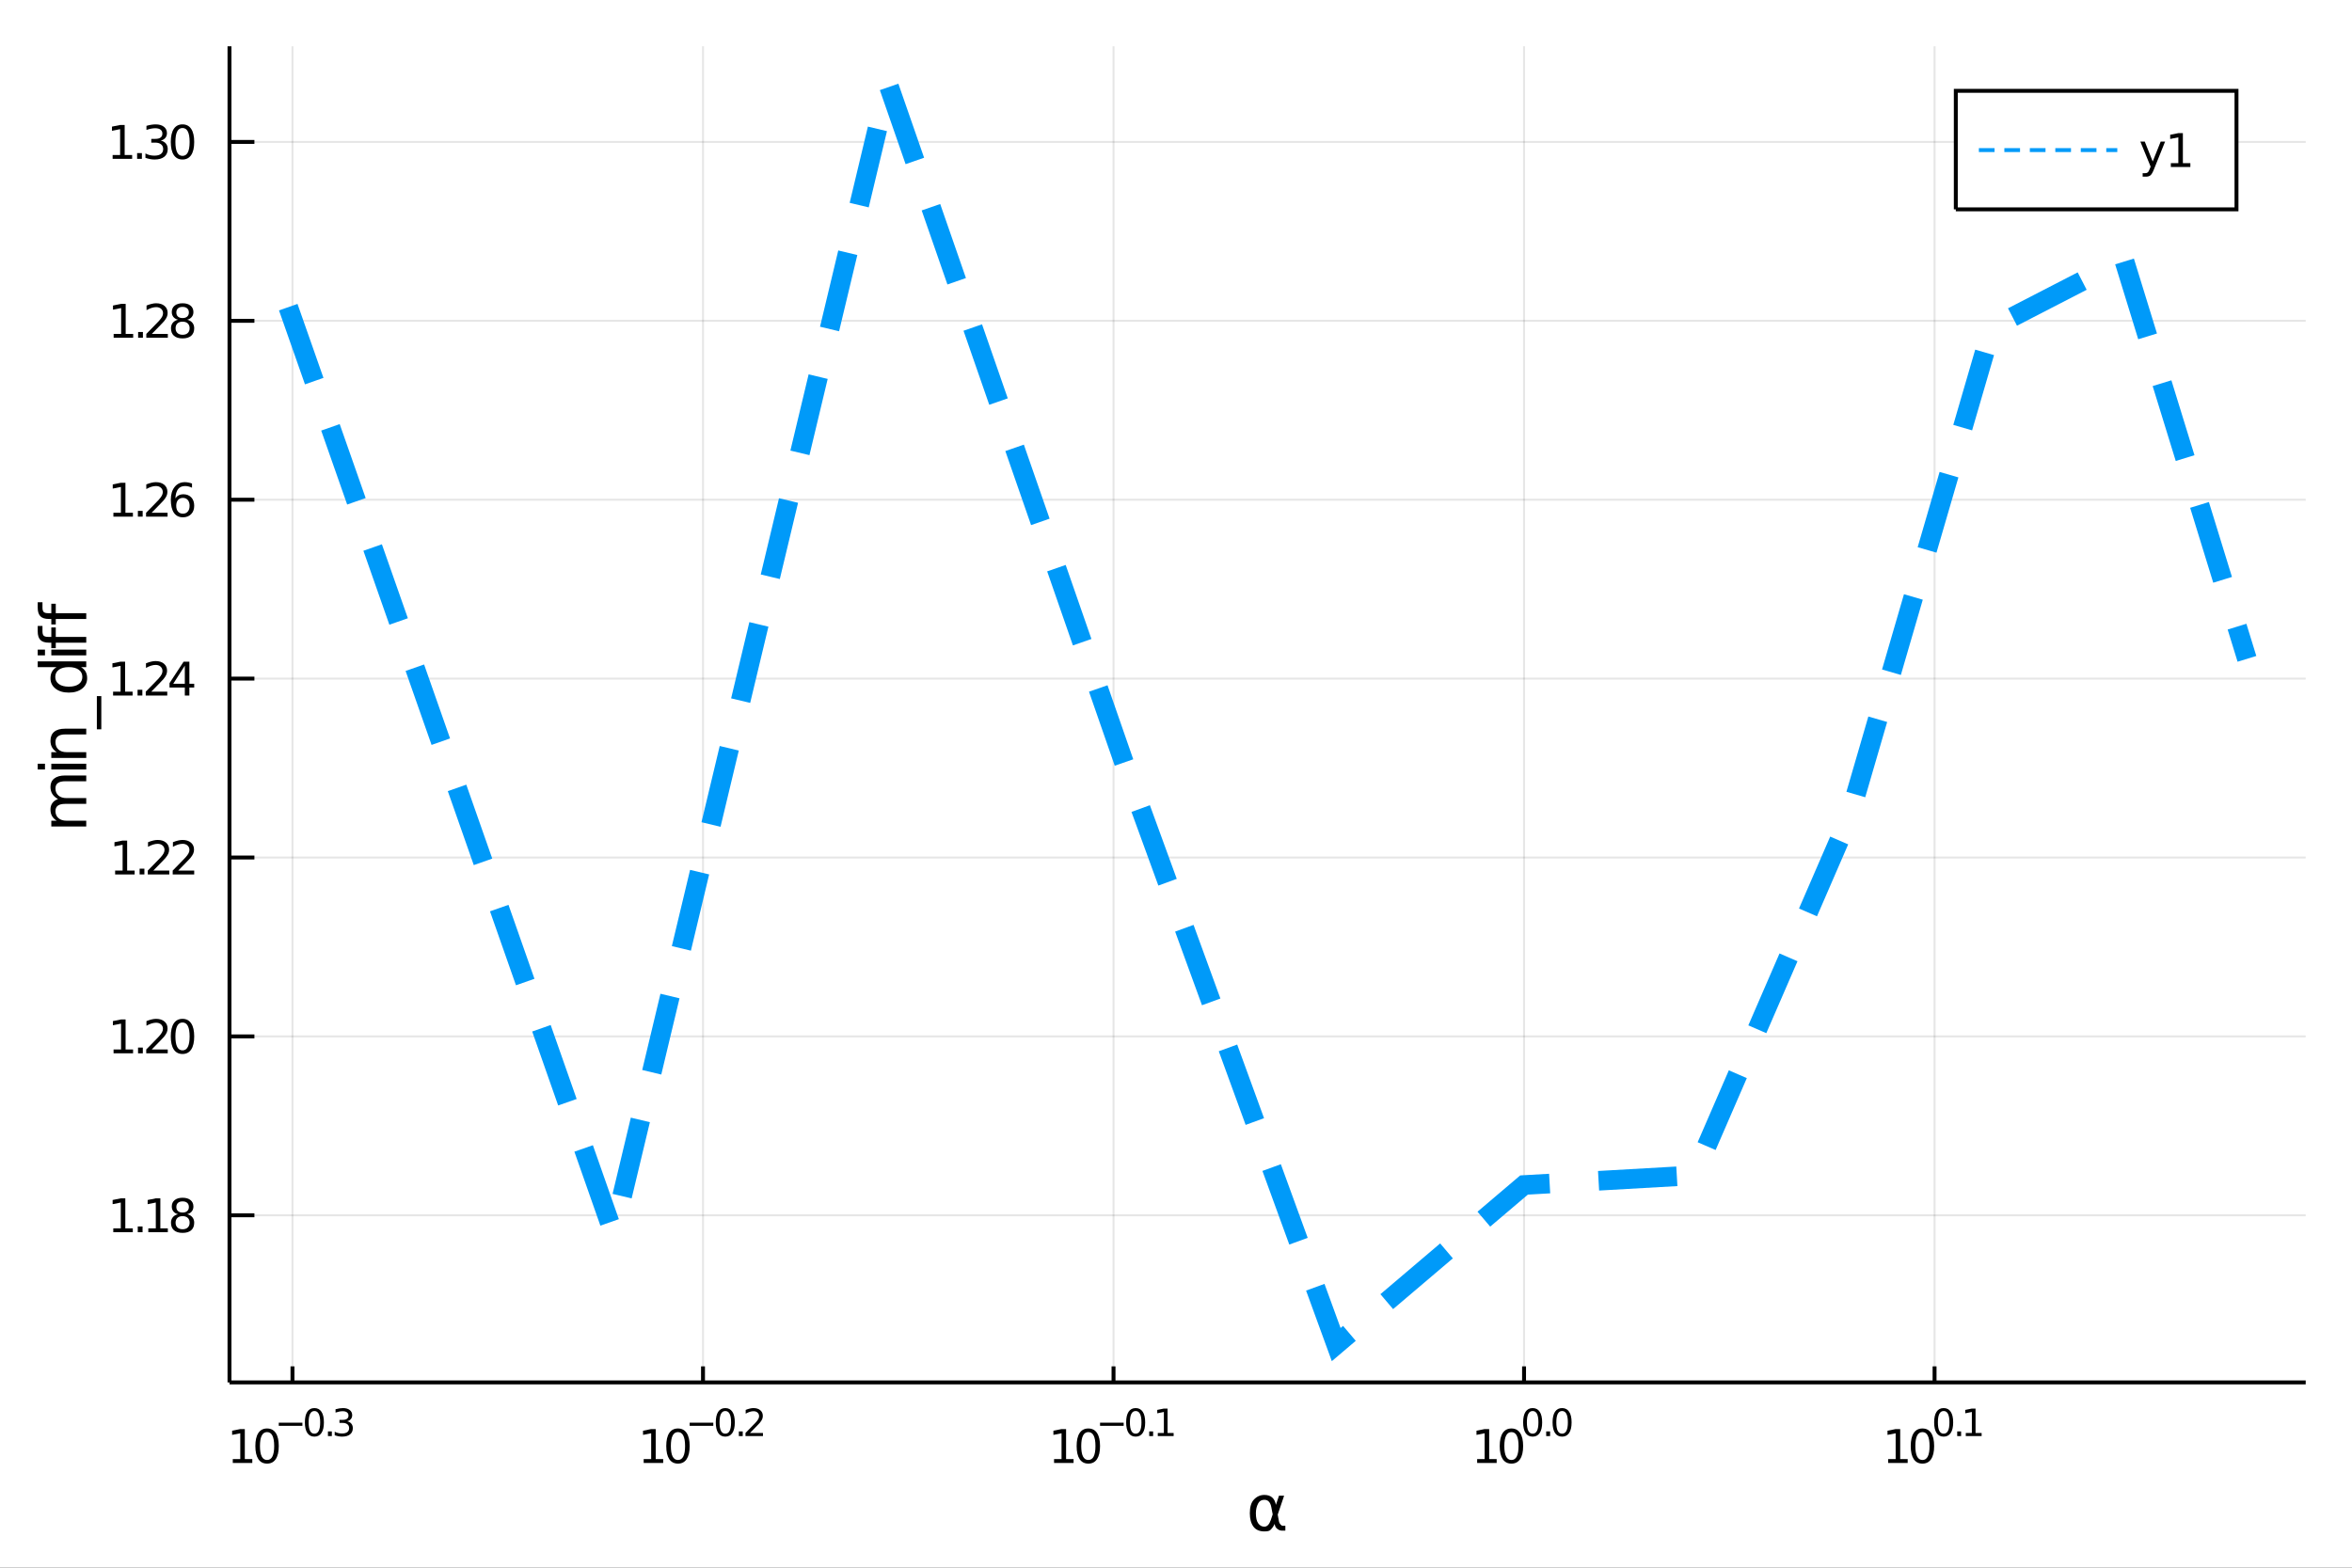 <?xml version="1.0" encoding="utf-8"?>
<svg xmlns="http://www.w3.org/2000/svg" xmlns:xlink="http://www.w3.org/1999/xlink" width="600" height="400" viewBox="0 0 2400 1600">
<rect x="0" y="0" width="2400" height="1600" fill="#333333" stroke="none"/>
<defs>
  <clipPath id="clip880">
    <rect x="0" y="0" width="2400" height="1600"/>
  </clipPath>
</defs>
<path clip-path="url(#clip880)" d="
M0 1600 L2400 1600 L2400 0 L0 0  Z
  " fill="#ffffff" fill-rule="evenodd" fill-opacity="1"/>
<defs>
  <clipPath id="clip881">
    <rect x="480" y="0" width="1681" height="1600"/>
  </clipPath>
</defs>
<path clip-path="url(#clip880)" d="
M234.172 1410.9 L2352.76 1410.9 L2352.76 47.244 L234.172 47.244  Z
  " fill="#ffffff" fill-rule="evenodd" fill-opacity="1"/>
<defs>
  <clipPath id="clip882">
    <rect x="234" y="47" width="2120" height="1365"/>
  </clipPath>
</defs>
<polyline clip-path="url(#clip882)" style="stroke:#000000; stroke-width:2; stroke-opacity:0.1; fill:none" points="
  298.446,1410.9 298.446,47.244 
  "/>
<polyline clip-path="url(#clip882)" style="stroke:#000000; stroke-width:2; stroke-opacity:0.1; fill:none" points="
  717.347,1410.9 717.347,47.244 
  "/>
<polyline clip-path="url(#clip882)" style="stroke:#000000; stroke-width:2; stroke-opacity:0.1; fill:none" points="
  1136.25,1410.9 1136.25,47.244 
  "/>
<polyline clip-path="url(#clip882)" style="stroke:#000000; stroke-width:2; stroke-opacity:0.1; fill:none" points="
  1555.15,1410.9 1555.15,47.244 
  "/>
<polyline clip-path="url(#clip882)" style="stroke:#000000; stroke-width:2; stroke-opacity:0.1; fill:none" points="
  1974.05,1410.9 1974.05,47.244 
  "/>
<polyline clip-path="url(#clip880)" style="stroke:#000000; stroke-width:4; stroke-opacity:1; fill:none" points="
  234.172,1410.9 2352.76,1410.9 
  "/>
<polyline clip-path="url(#clip880)" style="stroke:#000000; stroke-width:4; stroke-opacity:1; fill:none" points="
  298.446,1410.9 298.446,1394.53 
  "/>
<polyline clip-path="url(#clip880)" style="stroke:#000000; stroke-width:4; stroke-opacity:1; fill:none" points="
  717.347,1410.9 717.347,1394.53 
  "/>
<polyline clip-path="url(#clip880)" style="stroke:#000000; stroke-width:4; stroke-opacity:1; fill:none" points="
  1136.25,1410.9 1136.25,1394.53 
  "/>
<polyline clip-path="url(#clip880)" style="stroke:#000000; stroke-width:4; stroke-opacity:1; fill:none" points="
  1555.15,1410.9 1555.15,1394.53 
  "/>
<polyline clip-path="url(#clip880)" style="stroke:#000000; stroke-width:4; stroke-opacity:1; fill:none" points="
  1974.05,1410.9 1974.05,1394.53 
  "/>
<path clip-path="url(#clip880)" d="M 0 0 M237.537 1489.17 L245.175 1489.17 L245.175 1462.8 L236.865 1464.47 L236.865 1460.21 L245.129 1458.54 L249.805 1458.54 L249.805 1489.17 L257.444 1489.17 L257.444 1493.1 L237.537 1493.1 L237.537 1489.17 Z" fill="#000000" fill-rule="evenodd" fill-opacity="1" /><path clip-path="url(#clip880)" d="M 0 0 M272.513 1461.62 Q268.902 1461.62 267.074 1465.19 Q265.268 1468.73 265.268 1475.86 Q265.268 1482.97 267.074 1486.53 Q268.902 1490.07 272.513 1490.07 Q276.148 1490.07 277.953 1486.53 Q279.782 1482.97 279.782 1475.86 Q279.782 1468.73 277.953 1465.19 Q276.148 1461.62 272.513 1461.62 M272.513 1457.92 Q278.323 1457.92 281.379 1462.53 Q284.458 1467.11 284.458 1475.86 Q284.458 1484.59 281.379 1489.19 Q278.323 1493.78 272.513 1493.78 Q266.703 1493.78 263.624 1489.19 Q260.569 1484.59 260.569 1475.86 Q260.569 1467.11 263.624 1462.53 Q266.703 1457.92 272.513 1457.92 Z" fill="#000000" fill-rule="evenodd" fill-opacity="1" /><path clip-path="url(#clip880)" d="M 0 0 M284.458 1452.02 L308.569 1452.02 L308.569 1455.22 L284.458 1455.22 L284.458 1452.02 Z" fill="#000000" fill-rule="evenodd" fill-opacity="1" /><path clip-path="url(#clip880)" d="M 0 0 M320.813 1440.11 Q317.879 1440.11 316.393 1443.01 Q314.926 1445.89 314.926 1451.68 Q314.926 1457.46 316.393 1460.35 Q317.879 1463.23 320.813 1463.23 Q323.766 1463.23 325.233 1460.35 Q326.719 1457.46 326.719 1451.68 Q326.719 1445.89 325.233 1443.01 Q323.766 1440.11 320.813 1440.11 M320.813 1437.11 Q325.534 1437.11 328.016 1440.85 Q330.518 1444.57 330.518 1451.68 Q330.518 1458.77 328.016 1462.51 Q325.534 1466.24 320.813 1466.24 Q316.092 1466.24 313.591 1462.51 Q311.108 1458.77 311.108 1451.68 Q311.108 1444.57 313.591 1440.85 Q316.092 1437.11 320.813 1437.11 Z" fill="#000000" fill-rule="evenodd" fill-opacity="1" /><path clip-path="url(#clip880)" d="M 0 0 M334.637 1460.92 L338.605 1460.92 L338.605 1465.69 L334.637 1465.69 L334.637 1460.92 Z" fill="#000000" fill-rule="evenodd" fill-opacity="1" /><path clip-path="url(#clip880)" d="M 0 0 M354.235 1450.55 Q356.962 1451.14 358.485 1452.98 Q360.027 1454.82 360.027 1457.53 Q360.027 1461.69 357.169 1463.96 Q354.31 1466.24 349.044 1466.24 Q347.276 1466.24 345.395 1465.88 Q343.533 1465.54 341.539 1464.85 L341.539 1461.18 Q343.119 1462.1 345 1462.57 Q346.881 1463.04 348.931 1463.04 Q352.504 1463.04 354.366 1461.63 Q356.247 1460.22 356.247 1457.53 Q356.247 1455.05 354.498 1453.66 Q352.768 1452.25 349.664 1452.25 L346.392 1452.25 L346.392 1449.12 L349.815 1449.12 Q352.617 1449.12 354.103 1448.01 Q355.589 1446.89 355.589 1444.78 Q355.589 1442.62 354.046 1441.47 Q352.523 1440.3 349.664 1440.3 Q348.103 1440.3 346.316 1440.64 Q344.53 1440.98 342.386 1441.69 L342.386 1438.31 Q344.549 1437.71 346.429 1437.41 Q348.329 1437.11 350.003 1437.11 Q354.329 1437.11 356.849 1439.08 Q359.369 1441.04 359.369 1444.38 Q359.369 1446.72 358.034 1448.33 Q356.698 1449.93 354.235 1450.55 Z" fill="#000000" fill-rule="evenodd" fill-opacity="1" /><path clip-path="url(#clip880)" d="M 0 0 M656.823 1489.17 L664.462 1489.17 L664.462 1462.8 L656.152 1464.47 L656.152 1460.21 L664.415 1458.54 L669.091 1458.54 L669.091 1489.17 L676.73 1489.17 L676.73 1493.1 L656.823 1493.1 L656.823 1489.17 Z" fill="#000000" fill-rule="evenodd" fill-opacity="1" /><path clip-path="url(#clip880)" d="M 0 0 M691.8 1461.62 Q688.188 1461.62 686.36 1465.19 Q684.554 1468.73 684.554 1475.86 Q684.554 1482.97 686.36 1486.53 Q688.188 1490.07 691.8 1490.07 Q695.434 1490.07 697.239 1486.53 Q699.068 1482.97 699.068 1475.86 Q699.068 1468.73 697.239 1465.19 Q695.434 1461.62 691.8 1461.62 M691.8 1457.92 Q697.61 1457.92 700.665 1462.53 Q703.744 1467.11 703.744 1475.86 Q703.744 1484.59 700.665 1489.19 Q697.61 1493.78 691.8 1493.78 Q685.989 1493.78 682.911 1489.19 Q679.855 1484.59 679.855 1475.86 Q679.855 1467.11 682.911 1462.53 Q685.989 1457.92 691.8 1457.92 Z" fill="#000000" fill-rule="evenodd" fill-opacity="1" /><path clip-path="url(#clip880)" d="M 0 0 M703.744 1452.02 L727.856 1452.02 L727.856 1455.22 L703.744 1455.22 L703.744 1452.02 Z" fill="#000000" fill-rule="evenodd" fill-opacity="1" /><path clip-path="url(#clip880)" d="M 0 0 M740.099 1440.11 Q737.165 1440.11 735.68 1443.01 Q734.213 1445.89 734.213 1451.68 Q734.213 1457.46 735.68 1460.35 Q737.165 1463.23 740.099 1463.23 Q743.052 1463.23 744.519 1460.35 Q746.005 1457.46 746.005 1451.68 Q746.005 1445.89 744.519 1443.01 Q743.052 1440.11 740.099 1440.11 M740.099 1437.11 Q744.82 1437.11 747.303 1440.85 Q749.804 1444.57 749.804 1451.68 Q749.804 1458.77 747.303 1462.51 Q744.82 1466.24 740.099 1466.24 Q735.379 1466.24 732.877 1462.51 Q730.395 1458.77 730.395 1451.68 Q730.395 1444.57 732.877 1440.85 Q735.379 1437.11 740.099 1437.11 Z" fill="#000000" fill-rule="evenodd" fill-opacity="1" /><path clip-path="url(#clip880)" d="M 0 0 M753.923 1460.92 L757.892 1460.92 L757.892 1465.69 L753.923 1465.69 L753.923 1460.92 Z" fill="#000000" fill-rule="evenodd" fill-opacity="1" /><path clip-path="url(#clip880)" d="M 0 0 M765.283 1462.5 L778.542 1462.5 L778.542 1465.69 L760.713 1465.69 L760.713 1462.5 Q762.876 1460.26 766.6 1456.5 Q770.342 1452.72 771.301 1451.63 Q773.126 1449.58 773.841 1448.16 Q774.574 1446.74 774.574 1445.36 Q774.574 1443.12 772.994 1441.71 Q771.433 1440.3 768.913 1440.3 Q767.126 1440.3 765.133 1440.92 Q763.158 1441.54 760.901 1442.8 L760.901 1438.97 Q763.195 1438.05 765.189 1437.58 Q767.183 1437.11 768.838 1437.11 Q773.201 1437.11 775.797 1439.29 Q778.392 1441.47 778.392 1445.12 Q778.392 1446.85 777.734 1448.41 Q777.094 1449.95 775.383 1452.06 Q774.913 1452.6 772.392 1455.22 Q769.872 1457.81 765.283 1462.5 Z" fill="#000000" fill-rule="evenodd" fill-opacity="1" /><path clip-path="url(#clip880)" d="M 0 0 M1075.57 1489.17 L1083.21 1489.17 L1083.21 1462.8 L1074.9 1464.47 L1074.9 1460.21 L1083.17 1458.54 L1087.84 1458.54 L1087.84 1489.17 L1095.48 1489.17 L1095.48 1493.1 L1075.57 1493.1 L1075.57 1489.17 Z" fill="#000000" fill-rule="evenodd" fill-opacity="1" /><path clip-path="url(#clip880)" d="M 0 0 M1110.55 1461.62 Q1106.94 1461.62 1105.11 1465.19 Q1103.3 1468.73 1103.3 1475.86 Q1103.3 1482.97 1105.11 1486.53 Q1106.94 1490.07 1110.55 1490.07 Q1114.18 1490.07 1115.99 1486.53 Q1117.82 1482.97 1117.82 1475.86 Q1117.82 1468.73 1115.99 1465.19 Q1114.18 1461.62 1110.55 1461.62 M1110.55 1457.92 Q1116.36 1457.92 1119.42 1462.53 Q1122.49 1467.11 1122.49 1475.86 Q1122.49 1484.59 1119.42 1489.19 Q1116.36 1493.78 1110.55 1493.78 Q1104.74 1493.78 1101.66 1489.19 Q1098.61 1484.59 1098.61 1475.86 Q1098.61 1467.11 1101.66 1462.53 Q1104.74 1457.92 1110.55 1457.92 Z" fill="#000000" fill-rule="evenodd" fill-opacity="1" /><path clip-path="url(#clip880)" d="M 0 0 M1122.49 1452.02 L1146.61 1452.02 L1146.61 1455.22 L1122.49 1455.22 L1122.49 1452.02 Z" fill="#000000" fill-rule="evenodd" fill-opacity="1" /><path clip-path="url(#clip880)" d="M 0 0 M1158.85 1440.11 Q1155.92 1440.11 1154.43 1443.01 Q1152.96 1445.89 1152.96 1451.68 Q1152.96 1457.46 1154.43 1460.35 Q1155.92 1463.23 1158.85 1463.23 Q1161.8 1463.23 1163.27 1460.35 Q1164.76 1457.46 1164.76 1451.68 Q1164.76 1445.89 1163.27 1443.01 Q1161.8 1440.11 1158.85 1440.11 M1158.85 1437.11 Q1163.57 1437.11 1166.05 1440.85 Q1168.55 1444.57 1168.55 1451.68 Q1168.55 1458.77 1166.05 1462.51 Q1163.57 1466.24 1158.85 1466.24 Q1154.13 1466.24 1151.63 1462.51 Q1149.14 1458.77 1149.14 1451.68 Q1149.14 1444.57 1151.63 1440.85 Q1154.13 1437.11 1158.85 1437.11 Z" fill="#000000" fill-rule="evenodd" fill-opacity="1" /><path clip-path="url(#clip880)" d="M 0 0 M1172.67 1460.92 L1176.64 1460.92 L1176.64 1465.69 L1172.67 1465.69 L1172.67 1460.92 Z" fill="#000000" fill-rule="evenodd" fill-opacity="1" /><path clip-path="url(#clip880)" d="M 0 0 M1181.42 1462.5 L1187.63 1462.5 L1187.63 1441.07 L1180.87 1442.43 L1180.87 1438.97 L1187.59 1437.61 L1191.39 1437.61 L1191.39 1462.5 L1197.59 1462.5 L1197.59 1465.69 L1181.42 1465.69 L1181.42 1462.5 Z" fill="#000000" fill-rule="evenodd" fill-opacity="1" /><path clip-path="url(#clip880)" d="M 0 0 M1507.3 1489.17 L1514.94 1489.17 L1514.94 1462.8 L1506.63 1464.47 L1506.63 1460.21 L1514.89 1458.54 L1519.57 1458.54 L1519.57 1489.17 L1527.21 1489.17 L1527.21 1493.1 L1507.3 1493.1 L1507.3 1489.17 Z" fill="#000000" fill-rule="evenodd" fill-opacity="1" /><path clip-path="url(#clip880)" d="M 0 0 M1542.28 1461.62 Q1538.67 1461.62 1536.84 1465.19 Q1535.03 1468.73 1535.03 1475.86 Q1535.03 1482.97 1536.84 1486.53 Q1538.67 1490.07 1542.28 1490.07 Q1545.91 1490.07 1547.72 1486.53 Q1549.55 1482.97 1549.55 1475.86 Q1549.55 1468.73 1547.72 1465.19 Q1545.91 1461.62 1542.28 1461.62 M1542.28 1457.92 Q1548.09 1457.92 1551.14 1462.53 Q1554.22 1467.11 1554.22 1475.86 Q1554.22 1484.59 1551.14 1489.19 Q1548.09 1493.78 1542.28 1493.78 Q1536.47 1493.78 1533.39 1489.19 Q1530.33 1484.59 1530.33 1475.86 Q1530.33 1467.11 1533.39 1462.53 Q1536.47 1457.92 1542.28 1457.92 Z" fill="#000000" fill-rule="evenodd" fill-opacity="1" /><path clip-path="url(#clip880)" d="M 0 0 M1563.93 1440.11 Q1560.99 1440.11 1559.51 1443.01 Q1558.04 1445.89 1558.04 1451.68 Q1558.04 1457.46 1559.51 1460.35 Q1560.99 1463.23 1563.93 1463.23 Q1566.88 1463.23 1568.35 1460.35 Q1569.83 1457.46 1569.83 1451.68 Q1569.83 1445.89 1568.35 1443.01 Q1566.88 1440.11 1563.93 1440.11 M1563.93 1437.11 Q1568.65 1437.11 1571.13 1440.85 Q1573.63 1444.57 1573.63 1451.68 Q1573.63 1458.77 1571.13 1462.51 Q1568.65 1466.24 1563.93 1466.24 Q1559.21 1466.24 1556.7 1462.51 Q1554.22 1458.77 1554.22 1451.68 Q1554.22 1444.57 1556.7 1440.85 Q1559.21 1437.11 1563.93 1437.11 Z" fill="#000000" fill-rule="evenodd" fill-opacity="1" /><path clip-path="url(#clip880)" d="M 0 0 M1577.75 1460.92 L1581.72 1460.92 L1581.72 1465.69 L1577.75 1465.69 L1577.75 1460.92 Z" fill="#000000" fill-rule="evenodd" fill-opacity="1" /><path clip-path="url(#clip880)" d="M 0 0 M1593.96 1440.11 Q1591.03 1440.11 1589.54 1443.01 Q1588.08 1445.89 1588.08 1451.68 Q1588.08 1457.46 1589.54 1460.35 Q1591.03 1463.23 1593.96 1463.23 Q1596.92 1463.23 1598.38 1460.35 Q1599.87 1457.46 1599.87 1451.68 Q1599.87 1445.89 1598.38 1443.01 Q1596.92 1440.11 1593.96 1440.11 M1593.96 1437.11 Q1598.68 1437.11 1601.17 1440.85 Q1603.67 1444.57 1603.67 1451.68 Q1603.67 1458.77 1601.17 1462.51 Q1598.68 1466.24 1593.96 1466.24 Q1589.24 1466.24 1586.74 1462.51 Q1584.26 1458.77 1584.26 1451.68 Q1584.26 1444.57 1586.74 1440.85 Q1589.24 1437.11 1593.96 1437.11 Z" fill="#000000" fill-rule="evenodd" fill-opacity="1" /><path clip-path="url(#clip880)" d="M 0 0 M1926.7 1489.17 L1934.34 1489.17 L1934.34 1462.8 L1926.03 1464.47 L1926.03 1460.21 L1934.29 1458.54 L1938.97 1458.54 L1938.97 1489.17 L1946.61 1489.17 L1946.61 1493.1 L1926.7 1493.1 L1926.7 1489.17 Z" fill="#000000" fill-rule="evenodd" fill-opacity="1" /><path clip-path="url(#clip880)" d="M 0 0 M1961.68 1461.62 Q1958.07 1461.62 1956.24 1465.19 Q1954.43 1468.73 1954.43 1475.86 Q1954.43 1482.97 1956.24 1486.53 Q1958.07 1490.07 1961.68 1490.07 Q1965.31 1490.07 1967.12 1486.53 Q1968.95 1482.97 1968.95 1475.86 Q1968.95 1468.73 1967.12 1465.19 Q1965.31 1461.62 1961.68 1461.62 M1961.68 1457.92 Q1967.49 1457.92 1970.54 1462.53 Q1973.62 1467.11 1973.62 1475.86 Q1973.62 1484.59 1970.54 1489.19 Q1967.49 1493.78 1961.68 1493.78 Q1955.87 1493.78 1952.79 1489.19 Q1949.73 1484.59 1949.73 1475.86 Q1949.73 1467.11 1952.79 1462.53 Q1955.87 1457.92 1961.68 1457.92 Z" fill="#000000" fill-rule="evenodd" fill-opacity="1" /><path clip-path="url(#clip880)" d="M 0 0 M1983.33 1440.11 Q1980.39 1440.11 1978.91 1443.01 Q1977.44 1445.89 1977.44 1451.68 Q1977.44 1457.46 1978.91 1460.35 Q1980.39 1463.23 1983.33 1463.23 Q1986.28 1463.23 1987.75 1460.35 Q1989.23 1457.46 1989.23 1451.68 Q1989.23 1445.89 1987.75 1443.01 Q1986.28 1440.11 1983.33 1440.11 M1983.33 1437.11 Q1988.05 1437.11 1990.53 1440.85 Q1993.03 1444.57 1993.03 1451.68 Q1993.03 1458.77 1990.53 1462.51 Q1988.05 1466.24 1983.33 1466.24 Q1978.6 1466.24 1976.1 1462.51 Q1973.62 1458.77 1973.62 1451.68 Q1973.62 1444.57 1976.1 1440.85 Q1978.6 1437.11 1983.33 1437.11 Z" fill="#000000" fill-rule="evenodd" fill-opacity="1" /><path clip-path="url(#clip880)" d="M 0 0 M1997.15 1460.92 L2001.12 1460.92 L2001.12 1465.69 L1997.15 1465.69 L1997.15 1460.92 Z" fill="#000000" fill-rule="evenodd" fill-opacity="1" /><path clip-path="url(#clip880)" d="M 0 0 M2005.9 1462.5 L2012.1 1462.5 L2012.1 1441.07 L2005.35 1442.43 L2005.35 1438.97 L2012.06 1437.61 L2015.86 1437.61 L2015.86 1462.5 L2022.07 1462.5 L2022.07 1465.69 L2005.9 1465.69 L2005.9 1462.5 Z" fill="#000000" fill-rule="evenodd" fill-opacity="1" /><path clip-path="url(#clip880)" d="M 0 0 M1298.67 1545.6 L1297.27 1538.25 Q1295.84 1530.71 1290.17 1530.71 Q1285.9 1530.71 1283.96 1534.21 Q1281.51 1538.6 1281.51 1544.39 Q1281.51 1551.4 1283.9 1554.74 Q1286.32 1558.14 1290.17 1558.14 Q1294.43 1558.14 1296.73 1551.36 L1298.67 1545.6 M1301.95 1535.86 L1305.1 1526.54 L1310.32 1526.54 L1303.79 1545.86 L1305.07 1552.83 Q1305.35 1554.39 1306.47 1555.69 Q1307.77 1557.22 1308.79 1557.22 L1311.59 1557.22 L1311.59 1562.19 L1308.09 1562.19 Q1305.1 1562.19 1302.42 1559.51 Q1301.12 1558.18 1300.58 1555.37 Q1299.11 1558.91 1296.12 1561.68 Q1294.72 1562.98 1290.17 1562.98 Q1282.69 1562.98 1279.06 1558.14 Q1275.34 1553.15 1275.34 1544.39 Q1275.34 1535.04 1279.38 1530.64 Q1283.87 1525.74 1290.17 1525.74 Q1300.07 1525.74 1301.95 1535.86 Z" fill="#000000" fill-rule="evenodd" fill-opacity="1" /><polyline clip-path="url(#clip882)" style="stroke:#000000; stroke-width:2; stroke-opacity:0.1; fill:none" points="
  234.172,1240.34 2352.76,1240.34 
  "/>
<polyline clip-path="url(#clip882)" style="stroke:#000000; stroke-width:2; stroke-opacity:0.1; fill:none" points="
  234.172,1057.76 2352.76,1057.76 
  "/>
<polyline clip-path="url(#clip882)" style="stroke:#000000; stroke-width:2; stroke-opacity:0.1; fill:none" points="
  234.172,875.175 2352.76,875.175 
  "/>
<polyline clip-path="url(#clip882)" style="stroke:#000000; stroke-width:2; stroke-opacity:0.1; fill:none" points="
  234.172,692.593 2352.76,692.593 
  "/>
<polyline clip-path="url(#clip882)" style="stroke:#000000; stroke-width:2; stroke-opacity:0.1; fill:none" points="
  234.172,510.011 2352.76,510.011 
  "/>
<polyline clip-path="url(#clip882)" style="stroke:#000000; stroke-width:2; stroke-opacity:0.1; fill:none" points="
  234.172,327.428 2352.76,327.428 
  "/>
<polyline clip-path="url(#clip882)" style="stroke:#000000; stroke-width:2; stroke-opacity:0.1; fill:none" points="
  234.172,144.846 2352.76,144.846 
  "/>
<polyline clip-path="url(#clip880)" style="stroke:#000000; stroke-width:4; stroke-opacity:1; fill:none" points="
  234.172,1410.9 234.172,47.244 
  "/>
<polyline clip-path="url(#clip880)" style="stroke:#000000; stroke-width:4; stroke-opacity:1; fill:none" points="
  234.172,1240.34 259.595,1240.34 
  "/>
<polyline clip-path="url(#clip880)" style="stroke:#000000; stroke-width:4; stroke-opacity:1; fill:none" points="
  234.172,1057.76 259.595,1057.76 
  "/>
<polyline clip-path="url(#clip880)" style="stroke:#000000; stroke-width:4; stroke-opacity:1; fill:none" points="
  234.172,875.175 259.595,875.175 
  "/>
<polyline clip-path="url(#clip880)" style="stroke:#000000; stroke-width:4; stroke-opacity:1; fill:none" points="
  234.172,692.593 259.595,692.593 
  "/>
<polyline clip-path="url(#clip880)" style="stroke:#000000; stroke-width:4; stroke-opacity:1; fill:none" points="
  234.172,510.011 259.595,510.011 
  "/>
<polyline clip-path="url(#clip880)" style="stroke:#000000; stroke-width:4; stroke-opacity:1; fill:none" points="
  234.172,327.428 259.595,327.428 
  "/>
<polyline clip-path="url(#clip880)" style="stroke:#000000; stroke-width:4; stroke-opacity:1; fill:none" points="
  234.172,144.846 259.595,144.846 
  "/>
<path clip-path="url(#clip880)" d="M 0 0 M115.603 1253.68 L123.242 1253.68 L123.242 1227.32 L114.931 1228.99 L114.931 1224.73 L123.195 1223.06 L127.871 1223.06 L127.871 1253.68 L135.51 1253.68 L135.51 1257.62 L115.603 1257.62 L115.603 1253.68 Z" fill="#000000" fill-rule="evenodd" fill-opacity="1" /><path clip-path="url(#clip880)" d="M 0 0 M140.579 1251.74 L145.464 1251.74 L145.464 1257.62 L140.579 1257.62 L140.579 1251.74 Z" fill="#000000" fill-rule="evenodd" fill-opacity="1" /><path clip-path="url(#clip880)" d="M 0 0 M151.343 1253.68 L158.982 1253.68 L158.982 1227.32 L150.672 1228.99 L150.672 1224.73 L158.936 1223.06 L163.612 1223.06 L163.612 1253.68 L171.251 1253.68 L171.251 1257.62 L151.343 1257.62 L151.343 1253.68 Z" fill="#000000" fill-rule="evenodd" fill-opacity="1" /><path clip-path="url(#clip880)" d="M 0 0 M186.32 1241.21 Q182.987 1241.21 181.065 1242.99 Q179.167 1244.77 179.167 1247.9 Q179.167 1251.02 181.065 1252.81 Q182.987 1254.59 186.32 1254.59 Q189.653 1254.59 191.575 1252.81 Q193.496 1251 193.496 1247.9 Q193.496 1244.77 191.575 1242.99 Q189.676 1241.21 186.32 1241.21 M181.644 1239.22 Q178.635 1238.48 176.945 1236.42 Q175.278 1234.36 175.278 1231.39 Q175.278 1227.25 178.218 1224.84 Q181.181 1222.44 186.32 1222.44 Q191.482 1222.44 194.422 1224.84 Q197.362 1227.25 197.362 1231.39 Q197.362 1234.36 195.672 1236.42 Q194.005 1238.48 191.019 1239.22 Q194.399 1240 196.274 1242.3 Q198.172 1244.59 198.172 1247.9 Q198.172 1252.92 195.093 1255.61 Q192.038 1258.29 186.32 1258.29 Q180.602 1258.29 177.524 1255.61 Q174.468 1252.92 174.468 1247.9 Q174.468 1244.59 176.366 1242.3 Q178.264 1240 181.644 1239.22 M179.931 1231.83 Q179.931 1234.52 181.598 1236.02 Q183.288 1237.53 186.32 1237.53 Q189.329 1237.53 191.019 1236.02 Q192.732 1234.52 192.732 1231.83 Q192.732 1229.15 191.019 1227.64 Q189.329 1226.14 186.32 1226.14 Q183.288 1226.14 181.598 1227.64 Q179.931 1229.15 179.931 1231.83 Z" fill="#000000" fill-rule="evenodd" fill-opacity="1" /><path clip-path="url(#clip880)" d="M 0 0 M115.881 1071.1 L123.519 1071.1 L123.519 1044.74 L115.209 1046.4 L115.209 1042.14 L123.473 1040.48 L128.149 1040.48 L128.149 1071.1 L135.788 1071.1 L135.788 1075.04 L115.881 1075.04 L115.881 1071.1 Z" fill="#000000" fill-rule="evenodd" fill-opacity="1" /><path clip-path="url(#clip880)" d="M 0 0 M140.857 1069.16 L145.741 1069.16 L145.741 1075.04 L140.857 1075.04 L140.857 1069.16 Z" fill="#000000" fill-rule="evenodd" fill-opacity="1" /><path clip-path="url(#clip880)" d="M 0 0 M154.839 1071.1 L171.158 1071.1 L171.158 1075.04 L149.214 1075.04 L149.214 1071.1 Q151.876 1068.35 156.459 1063.72 Q161.065 1059.07 162.246 1057.72 Q164.491 1055.2 165.371 1053.46 Q166.274 1051.7 166.274 1050.01 Q166.274 1047.26 164.329 1045.52 Q162.408 1043.79 159.306 1043.79 Q157.107 1043.79 154.653 1044.55 Q152.223 1045.32 149.445 1046.87 L149.445 1042.14 Q152.269 1041.01 154.723 1040.43 Q157.177 1039.85 159.214 1039.85 Q164.584 1039.85 167.778 1042.54 Q170.973 1045.22 170.973 1049.71 Q170.973 1051.84 170.163 1053.76 Q169.376 1055.66 167.269 1058.26 Q166.69 1058.93 163.589 1062.14 Q160.487 1065.34 154.839 1071.1 Z" fill="#000000" fill-rule="evenodd" fill-opacity="1" /><path clip-path="url(#clip880)" d="M 0 0 M186.227 1043.56 Q182.616 1043.56 180.788 1047.12 Q178.982 1050.66 178.982 1057.79 Q178.982 1064.9 180.788 1068.46 Q182.616 1072.01 186.227 1072.01 Q189.862 1072.01 191.667 1068.46 Q193.496 1064.9 193.496 1057.79 Q193.496 1050.66 191.667 1047.12 Q189.862 1043.56 186.227 1043.56 M186.227 1039.85 Q192.038 1039.85 195.093 1044.46 Q198.172 1049.04 198.172 1057.79 Q198.172 1066.52 195.093 1071.13 Q192.038 1075.71 186.227 1075.71 Q180.417 1075.71 177.339 1071.13 Q174.283 1066.52 174.283 1057.79 Q174.283 1049.04 177.339 1044.46 Q180.417 1039.85 186.227 1039.85 Z" fill="#000000" fill-rule="evenodd" fill-opacity="1" /><path clip-path="url(#clip880)" d="M 0 0 M117.478 888.52 L125.117 888.52 L125.117 862.155 L116.806 863.821 L116.806 859.562 L125.07 857.895 L129.746 857.895 L129.746 888.52 L137.385 888.52 L137.385 892.455 L117.478 892.455 L117.478 888.52 Z" fill="#000000" fill-rule="evenodd" fill-opacity="1" /><path clip-path="url(#clip880)" d="M 0 0 M142.454 886.576 L147.339 886.576 L147.339 892.455 L142.454 892.455 L142.454 886.576 Z" fill="#000000" fill-rule="evenodd" fill-opacity="1" /><path clip-path="url(#clip880)" d="M 0 0 M156.436 888.52 L172.755 888.52 L172.755 892.455 L150.811 892.455 L150.811 888.52 Q153.473 885.766 158.056 881.136 Q162.663 876.483 163.843 875.141 Q166.089 872.618 166.968 870.881 Q167.871 869.122 167.871 867.432 Q167.871 864.678 165.927 862.942 Q164.005 861.206 160.903 861.206 Q158.704 861.206 156.251 861.969 Q153.82 862.733 151.042 864.284 L151.042 859.562 Q153.866 858.428 156.32 857.849 Q158.774 857.27 160.811 857.27 Q166.181 857.27 169.376 859.956 Q172.57 862.641 172.57 867.131 Q172.57 869.261 171.76 871.182 Q170.973 873.081 168.866 875.673 Q168.288 876.344 165.186 879.562 Q162.084 882.756 156.436 888.52 Z" fill="#000000" fill-rule="evenodd" fill-opacity="1" /><path clip-path="url(#clip880)" d="M 0 0 M181.852 888.52 L198.172 888.52 L198.172 892.455 L176.227 892.455 L176.227 888.52 Q178.889 885.766 183.473 881.136 Q188.079 876.483 189.26 875.141 Q191.505 872.618 192.385 870.881 Q193.288 869.122 193.288 867.432 Q193.288 864.678 191.343 862.942 Q189.422 861.206 186.32 861.206 Q184.121 861.206 181.667 861.969 Q179.237 862.733 176.459 864.284 L176.459 859.562 Q179.283 858.428 181.737 857.849 Q184.19 857.27 186.227 857.27 Q191.598 857.27 194.792 859.956 Q197.987 862.641 197.987 867.131 Q197.987 869.261 197.176 871.182 Q196.389 873.081 194.283 875.673 Q193.704 876.344 190.602 879.562 Q187.501 882.756 181.852 888.52 Z" fill="#000000" fill-rule="evenodd" fill-opacity="1" /><path clip-path="url(#clip880)" d="M 0 0 M115.394 705.938 L123.033 705.938 L123.033 679.572 L114.723 681.239 L114.723 676.98 L122.987 675.313 L127.663 675.313 L127.663 705.938 L135.302 705.938 L135.302 709.873 L115.394 709.873 L115.394 705.938 Z" fill="#000000" fill-rule="evenodd" fill-opacity="1" /><path clip-path="url(#clip880)" d="M 0 0 M140.371 703.993 L145.255 703.993 L145.255 709.873 L140.371 709.873 L140.371 703.993 Z" fill="#000000" fill-rule="evenodd" fill-opacity="1" /><path clip-path="url(#clip880)" d="M 0 0 M154.353 705.938 L170.672 705.938 L170.672 709.873 L148.728 709.873 L148.728 705.938 Q151.39 703.183 155.973 698.554 Q160.579 693.901 161.76 692.558 Q164.005 690.035 164.885 688.299 Q165.788 686.54 165.788 684.85 Q165.788 682.095 163.843 680.359 Q161.922 678.623 158.82 678.623 Q156.621 678.623 154.167 679.387 Q151.737 680.151 148.959 681.702 L148.959 676.98 Q151.783 675.845 154.237 675.267 Q156.69 674.688 158.728 674.688 Q164.098 674.688 167.292 677.373 Q170.487 680.058 170.487 684.549 Q170.487 686.679 169.677 688.6 Q168.889 690.498 166.783 693.091 Q166.204 693.762 163.102 696.98 Q160.001 700.174 154.353 705.938 Z" fill="#000000" fill-rule="evenodd" fill-opacity="1" /><path clip-path="url(#clip880)" d="M 0 0 M188.588 679.387 L176.783 697.836 L188.588 697.836 L188.588 679.387 M187.362 675.313 L193.241 675.313 L193.241 697.836 L198.172 697.836 L198.172 701.725 L193.241 701.725 L193.241 709.873 L188.588 709.873 L188.588 701.725 L172.987 701.725 L172.987 697.211 L187.362 675.313 Z" fill="#000000" fill-rule="evenodd" fill-opacity="1" /><path clip-path="url(#clip880)" d="M 0 0 M115.718 523.356 L123.357 523.356 L123.357 496.99 L115.047 498.657 L115.047 494.397 L123.311 492.731 L127.987 492.731 L127.987 523.356 L135.626 523.356 L135.626 527.291 L115.718 527.291 L115.718 523.356 Z" fill="#000000" fill-rule="evenodd" fill-opacity="1" /><path clip-path="url(#clip880)" d="M 0 0 M140.695 521.411 L145.579 521.411 L145.579 527.291 L140.695 527.291 L140.695 521.411 Z" fill="#000000" fill-rule="evenodd" fill-opacity="1" /><path clip-path="url(#clip880)" d="M 0 0 M154.677 523.356 L170.996 523.356 L170.996 527.291 L149.052 527.291 L149.052 523.356 Q151.714 520.601 156.297 515.971 Q160.903 511.319 162.084 509.976 Q164.329 507.453 165.209 505.717 Q166.112 503.958 166.112 502.268 Q166.112 499.513 164.167 497.777 Q162.246 496.041 159.144 496.041 Q156.945 496.041 154.491 496.805 Q152.061 497.569 149.283 499.12 L149.283 494.397 Q152.107 493.263 154.561 492.684 Q157.015 492.106 159.052 492.106 Q164.422 492.106 167.616 494.791 Q170.811 497.476 170.811 501.967 Q170.811 504.096 170.001 506.018 Q169.214 507.916 167.107 510.508 Q166.528 511.18 163.427 514.397 Q160.325 517.592 154.677 523.356 Z" fill="#000000" fill-rule="evenodd" fill-opacity="1" /><path clip-path="url(#clip880)" d="M 0 0 M186.644 508.147 Q183.496 508.147 181.644 510.3 Q179.815 512.453 179.815 516.203 Q179.815 519.93 181.644 522.106 Q183.496 524.258 186.644 524.258 Q189.792 524.258 191.621 522.106 Q193.473 519.93 193.473 516.203 Q193.473 512.453 191.621 510.3 Q189.792 508.147 186.644 508.147 M195.926 493.495 L195.926 497.754 Q194.167 496.921 192.362 496.481 Q190.579 496.041 188.82 496.041 Q184.19 496.041 181.737 499.166 Q179.306 502.291 178.959 508.61 Q180.325 506.596 182.385 505.532 Q184.445 504.444 186.922 504.444 Q192.13 504.444 195.139 507.615 Q198.172 510.763 198.172 516.203 Q198.172 521.527 195.024 524.744 Q191.875 527.962 186.644 527.962 Q180.649 527.962 177.477 523.379 Q174.306 518.772 174.306 510.045 Q174.306 501.851 178.195 496.99 Q182.084 492.106 188.635 492.106 Q190.394 492.106 192.176 492.453 Q193.982 492.8 195.926 493.495 Z" fill="#000000" fill-rule="evenodd" fill-opacity="1" /><path clip-path="url(#clip880)" d="M 0 0 M115.973 340.773 L123.612 340.773 L123.612 314.408 L115.302 316.074 L115.302 311.815 L123.566 310.148 L128.242 310.148 L128.242 340.773 L135.88 340.773 L135.88 344.708 L115.973 344.708 L115.973 340.773 Z" fill="#000000" fill-rule="evenodd" fill-opacity="1" /><path clip-path="url(#clip880)" d="M 0 0 M140.95 338.829 L145.834 338.829 L145.834 344.708 L140.95 344.708 L140.95 338.829 Z" fill="#000000" fill-rule="evenodd" fill-opacity="1" /><path clip-path="url(#clip880)" d="M 0 0 M154.931 340.773 L171.251 340.773 L171.251 344.708 L149.306 344.708 L149.306 340.773 Q151.968 338.019 156.552 333.389 Q161.158 328.736 162.339 327.394 Q164.584 324.871 165.464 323.134 Q166.366 321.375 166.366 319.685 Q166.366 316.931 164.422 315.195 Q162.501 313.459 159.399 313.459 Q157.2 313.459 154.746 314.222 Q152.316 314.986 149.538 316.537 L149.538 311.815 Q152.362 310.681 154.815 310.102 Q157.269 309.523 159.306 309.523 Q164.677 309.523 167.871 312.209 Q171.065 314.894 171.065 319.384 Q171.065 321.514 170.255 323.435 Q169.468 325.334 167.362 327.926 Q166.783 328.597 163.681 331.815 Q160.579 335.009 154.931 340.773 Z" fill="#000000" fill-rule="evenodd" fill-opacity="1" /><path clip-path="url(#clip880)" d="M 0 0 M186.32 328.296 Q182.987 328.296 181.065 330.079 Q179.167 331.861 179.167 334.986 Q179.167 338.111 181.065 339.894 Q182.987 341.676 186.32 341.676 Q189.653 341.676 191.575 339.894 Q193.496 338.088 193.496 334.986 Q193.496 331.861 191.575 330.079 Q189.676 328.296 186.32 328.296 M181.644 326.306 Q178.635 325.565 176.945 323.505 Q175.278 321.445 175.278 318.482 Q175.278 314.338 178.218 311.931 Q181.181 309.523 186.32 309.523 Q191.482 309.523 194.422 311.931 Q197.362 314.338 197.362 318.482 Q197.362 321.445 195.672 323.505 Q194.005 325.565 191.019 326.306 Q194.399 327.093 196.274 329.384 Q198.172 331.676 198.172 334.986 Q198.172 340.009 195.093 342.695 Q192.038 345.38 186.32 345.38 Q180.602 345.38 177.524 342.695 Q174.468 340.009 174.468 334.986 Q174.468 331.676 176.366 329.384 Q178.264 327.093 181.644 326.306 M179.931 318.922 Q179.931 321.607 181.598 323.111 Q183.288 324.616 186.32 324.616 Q189.329 324.616 191.019 323.111 Q192.732 321.607 192.732 318.922 Q192.732 316.236 191.019 314.732 Q189.329 313.227 186.32 313.227 Q183.288 313.227 181.598 314.732 Q179.931 316.236 179.931 318.922 Z" fill="#000000" fill-rule="evenodd" fill-opacity="1" /><path clip-path="url(#clip880)" d="M 0 0 M114.931 158.191 L122.57 158.191 L122.57 131.825 L114.26 133.492 L114.26 129.233 L122.524 127.566 L127.2 127.566 L127.2 158.191 L134.839 158.191 L134.839 162.126 L114.931 162.126 L114.931 158.191 Z" fill="#000000" fill-rule="evenodd" fill-opacity="1" /><path clip-path="url(#clip880)" d="M 0 0 M139.908 156.246 L144.792 156.246 L144.792 162.126 L139.908 162.126 L139.908 156.246 Z" fill="#000000" fill-rule="evenodd" fill-opacity="1" /><path clip-path="url(#clip880)" d="M 0 0 M164.028 143.492 Q167.385 144.21 169.26 146.478 Q171.158 148.747 171.158 152.08 Q171.158 157.196 167.64 159.996 Q164.121 162.797 157.64 162.797 Q155.464 162.797 153.149 162.358 Q150.857 161.941 148.403 161.084 L148.403 156.571 Q150.348 157.705 152.663 158.284 Q154.978 158.862 157.501 158.862 Q161.899 158.862 164.19 157.126 Q166.505 155.39 166.505 152.08 Q166.505 149.024 164.352 147.311 Q162.223 145.575 158.403 145.575 L154.376 145.575 L154.376 141.733 L158.589 141.733 Q162.038 141.733 163.866 140.367 Q165.695 138.978 165.695 136.385 Q165.695 133.723 163.797 132.311 Q161.922 130.876 158.403 130.876 Q156.482 130.876 154.283 131.293 Q152.084 131.71 149.445 132.589 L149.445 128.423 Q152.107 127.682 154.422 127.311 Q156.76 126.941 158.82 126.941 Q164.144 126.941 167.246 129.372 Q170.348 131.779 170.348 135.899 Q170.348 138.77 168.704 140.76 Q167.061 142.728 164.028 143.492 Z" fill="#000000" fill-rule="evenodd" fill-opacity="1" /><path clip-path="url(#clip880)" d="M 0 0 M186.227 130.645 Q182.616 130.645 180.788 134.21 Q178.982 137.751 178.982 144.881 Q178.982 151.987 180.788 155.552 Q182.616 159.094 186.227 159.094 Q189.862 159.094 191.667 155.552 Q193.496 151.987 193.496 144.881 Q193.496 137.751 191.667 134.21 Q189.862 130.645 186.227 130.645 M186.227 126.941 Q192.038 126.941 195.093 131.548 Q198.172 136.131 198.172 144.881 Q198.172 153.608 195.093 158.214 Q192.038 162.797 186.227 162.797 Q180.417 162.797 177.339 158.214 Q174.283 153.608 174.283 144.881 Q174.283 136.131 177.339 131.548 Q180.417 126.941 186.227 126.941 Z" fill="#000000" fill-rule="evenodd" fill-opacity="1" /><path clip-path="url(#clip880)" d="M 0 0 M59.199 815.533 Q55.253 813.336 53.375 810.281 Q51.497 807.225 51.497 803.088 Q51.497 797.518 55.412 794.494 Q59.295 791.47 66.488 791.47 L88.004 791.47 L88.004 797.358 L66.679 797.358 Q61.555 797.358 59.072 799.173 Q56.589 800.987 56.589 804.711 Q56.589 809.262 59.613 811.904 Q62.637 814.546 67.857 814.546 L88.004 814.546 L88.004 820.434 L66.679 820.434 Q61.523 820.434 59.072 822.248 Q56.589 824.063 56.589 827.85 Q56.589 832.338 59.645 834.98 Q62.669 837.622 67.857 837.622 L88.004 837.622 L88.004 843.51 L52.356 843.51 L52.356 837.622 L57.894 837.622 Q54.616 835.616 53.056 832.815 Q51.497 830.015 51.497 826.163 Q51.497 822.28 53.47 819.575 Q55.444 816.838 59.199 815.533 Z" fill="#000000" fill-rule="evenodd" fill-opacity="1" /><path clip-path="url(#clip880)" d="M 0 0 M52.356 785.327 L52.356 779.471 L88.004 779.471 L88.004 785.327 L52.356 785.327 M38.479 785.327 L38.479 779.471 L45.895 779.471 L45.895 785.327 L38.479 785.327 Z" fill="#000000" fill-rule="evenodd" fill-opacity="1" /><path clip-path="url(#clip880)" d="M 0 0 M66.488 743.696 L88.004 743.696 L88.004 749.552 L66.679 749.552 Q61.618 749.552 59.104 751.525 Q56.589 753.499 56.589 757.446 Q56.589 762.188 59.613 764.925 Q62.637 767.662 67.857 767.662 L88.004 767.662 L88.004 773.551 L52.356 773.551 L52.356 767.662 L57.894 767.662 Q54.68 765.562 53.088 762.729 Q51.497 759.864 51.497 756.141 Q51.497 749.998 55.316 746.847 Q59.104 743.696 66.488 743.696 Z" fill="#000000" fill-rule="evenodd" fill-opacity="1" /><path clip-path="url(#clip880)" d="M 0 0 M98.826 710.467 L103.377 710.467 L103.377 744.332 L98.826 744.332 L98.826 710.467 Z" fill="#000000" fill-rule="evenodd" fill-opacity="1" /><path clip-path="url(#clip880)" d="M 0 0 M57.767 680.866 L38.479 680.866 L38.479 675.01 L88.004 675.01 L88.004 680.866 L82.657 680.866 Q85.84 682.712 87.399 685.545 Q88.927 688.346 88.927 692.292 Q88.927 698.754 83.771 702.828 Q78.615 706.87 70.212 706.87 Q61.809 706.87 56.653 702.828 Q51.497 698.754 51.497 692.292 Q51.497 688.346 53.056 685.545 Q54.584 682.712 57.767 680.866 M70.212 700.823 Q76.673 700.823 80.365 698.181 Q84.026 695.507 84.026 690.86 Q84.026 686.213 80.365 683.54 Q76.673 680.866 70.212 680.866 Q63.751 680.866 60.09 683.54 Q56.398 686.213 56.398 690.86 Q56.398 695.507 60.09 698.181 Q63.751 700.823 70.212 700.823 Z" fill="#000000" fill-rule="evenodd" fill-opacity="1" /><path clip-path="url(#clip880)" d="M 0 0 M52.356 668.867 L52.356 663.01 L88.004 663.01 L88.004 668.867 L52.356 668.867 M38.479 668.867 L38.479 663.01 L45.895 663.01 L45.895 668.867 L38.479 668.867 Z" fill="#000000" fill-rule="evenodd" fill-opacity="1" /><path clip-path="url(#clip880)" d="M 0 0 M38.479 638.821 L43.349 638.821 L43.349 644.422 Q43.349 647.573 44.622 648.815 Q45.895 650.024 49.205 650.024 L52.356 650.024 L52.356 640.38 L56.908 640.38 L56.908 650.024 L88.004 650.024 L88.004 655.912 L56.908 655.912 L56.908 661.514 L52.356 661.514 L52.356 655.912 L49.874 655.912 Q43.922 655.912 41.216 653.143 Q38.479 650.374 38.479 644.359 L38.479 638.821 Z" fill="#000000" fill-rule="evenodd" fill-opacity="1" /><path clip-path="url(#clip880)" d="M 0 0 M38.479 614.631 L43.349 614.631 L43.349 620.233 Q43.349 623.384 44.622 624.625 Q45.895 625.835 49.205 625.835 L52.356 625.835 L52.356 616.19 L56.908 616.19 L56.908 625.835 L88.004 625.835 L88.004 631.723 L56.908 631.723 L56.908 637.325 L52.356 637.325 L52.356 631.723 L49.874 631.723 Q43.922 631.723 41.216 628.954 Q38.479 626.185 38.479 620.169 L38.479 614.631 Z" fill="#000000" fill-rule="evenodd" fill-opacity="1" /><polyline clip-path="url(#clip882)" style="stroke:#009af9; stroke-width:20; stroke-opacity:1; fill:none" stroke-dasharray="80, 50" points="
  294.132,313.487 625.822,1258.35 906.263,85.838 1149.19,784.718 1363.47,1372.3 1555.15,1209.44 1728.54,1199.56 1886.84,834.467 2032.46,334.433 2167.28,264.881 
  2292.8,672.425 
  "/>
<path clip-path="url(#clip880)" d="
M1995.72 213.659 L2282.14 213.659 L2282.14 92.699 L1995.72 92.699  Z
  " fill="#ffffff" fill-rule="evenodd" fill-opacity="1"/>
<polyline clip-path="url(#clip880)" style="stroke:#000000; stroke-width:4; stroke-opacity:1; fill:none" points="
  1995.72,213.659 2282.14,213.659 2282.14,92.699 1995.72,92.699 1995.72,213.659 
  "/>
<polyline clip-path="url(#clip880)" style="stroke:#009af9; stroke-width:4; stroke-opacity:1; fill:none" stroke-dasharray="16, 10" points="
  2019.26,153.179 2160.5,153.179 
  "/>
<path clip-path="url(#clip880)" d="M 0 0 M2197.88 172.867 Q2196.08 177.496 2194.36 178.908 Q2192.65 180.32 2189.78 180.32 L2186.38 180.32 L2186.38 176.755 L2188.88 176.755 Q2190.64 176.755 2191.61 175.922 Q2192.58 175.089 2193.76 171.987 L2194.52 170.043 L2184.04 144.533 L2188.55 144.533 L2196.65 164.811 L2204.76 144.533 L2209.27 144.533 L2197.88 172.867 Z" fill="#000000" fill-rule="evenodd" fill-opacity="1" /><path clip-path="url(#clip880)" d="M 0 0 M2215.15 166.524 L2222.79 166.524 L2222.79 140.158 L2214.48 141.825 L2214.48 137.566 L2222.74 135.899 L2227.42 135.899 L2227.42 166.524 L2235.06 166.524 L2235.06 170.459 L2215.15 170.459 L2215.15 166.524 Z" fill="#000000" fill-rule="evenodd" fill-opacity="1" /></svg>
